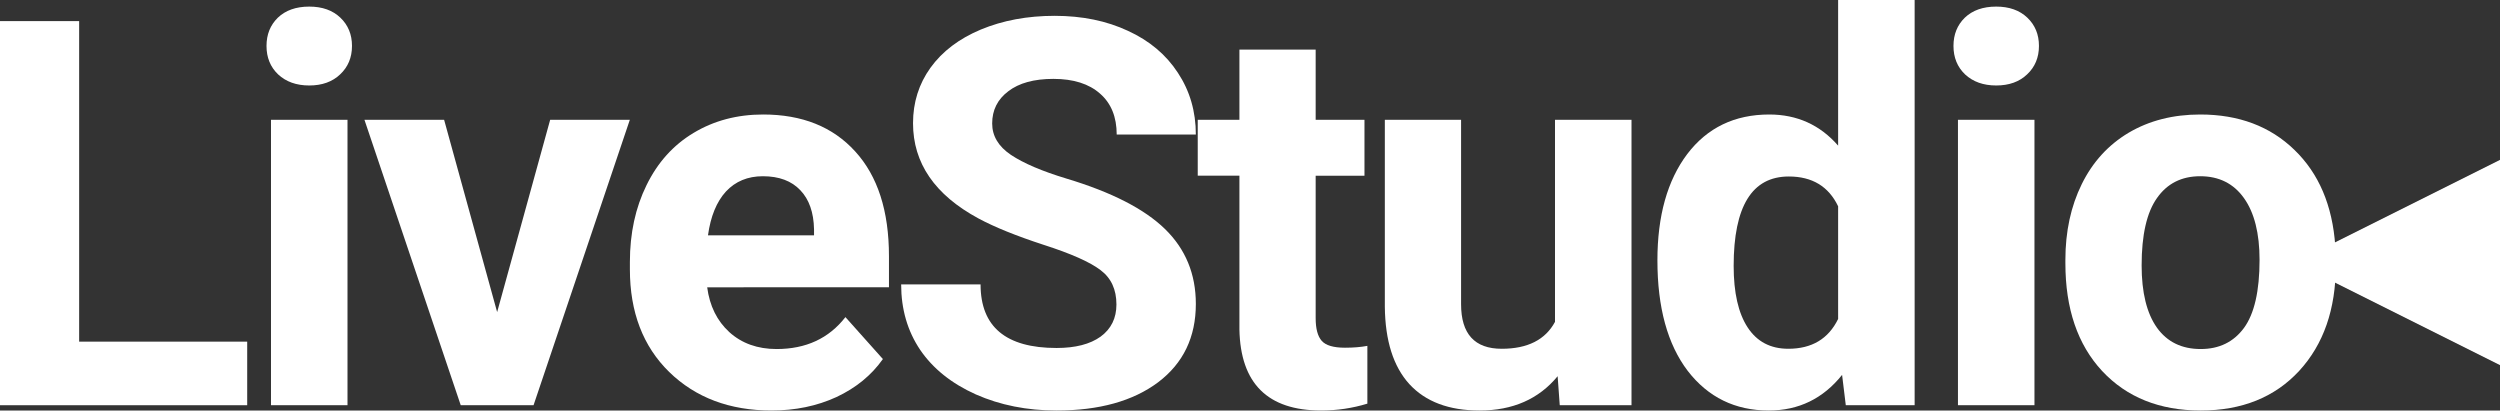 <?xml version="1.0" encoding="UTF-8" standalone="no"?>
<!-- Created with Inkscape (http://www.inkscape.org/) -->

<svg
   width="6090.103"
   height="1000"
   viewBox="0 0 1611.34 264.583"
   version="1.1"
   id="svg8"
   inkscape:version="1.1.1 (3bf5ae0d25, 2021-09-20)"
   sodipodi:docname="white-logo.svg"
   inkscape:export-xdpi="123.86"
   inkscape:export-ydpi="123.86"
   inkscape:export-filename=".\logo-1024.png"
   xmlns:inkscape="http://www.inkscape.org/namespaces/inkscape"
   xmlns:sodipodi="http://sodipodi.sourceforge.net/DTD/sodipodi-0.dtd"
   xmlns="http://www.w3.org/2000/svg"
   xmlns:svg="http://www.w3.org/2000/svg"
   xmlns:rdf="http://www.w3.org/1999/02/22-rdf-syntax-ns#"
   xmlns:cc="http://creativecommons.org/ns#"
   xmlns:dc="http://purl.org/dc/elements/1.1/">
  <rect x="0" y="0" width="1611.34" height="264.583" fill="#333333" stroke="none"/>
  <defs
     id="defs2" />
  <sodipodi:namedview
     id="base"
     pagecolor="#ffffff"
     bordercolor="#666666"
     borderopacity="1.0"
     inkscape:pageopacity="0.0"
     inkscape:pageshadow="2"
     inkscape:zoom="0.16"
     inkscape:cx="2884.375"
     inkscape:cy="771.875"
     inkscape:document-units="px"
     inkscape:current-layer="layer1"
     showgrid="false"
     units="px"
     inkscape:window-width="1920"
     inkscape:window-height="1027"
     inkscape:window-x="-8"
     inkscape:window-y="-8"
     inkscape:window-maximized="1"
     inkscape:object-paths="false"
     fit-margin-top="0"
     fit-margin-left="0"
     fit-margin-right="0"
     fit-margin-bottom="0"
     inkscape:pagecheckerboard="0" />
  <g
     inkscape:label="Layer 1"
     inkscape:groupmode="layer"
     id="layer1"
     transform="translate(7.7486038e-7,-32.417)">
    <path
       style="opacity:1;fill:#ffffff;fill-opacity:1;fill-rule:nonzero;stroke:none;stroke-width:1.323;stroke-linecap:round;stroke-linejoin:miter;stroke-miterlimit:4;stroke-dasharray:none;stroke-opacity:1;paint-order:fill markers stroke"
       d="M 1479.048,201.607 1611.34,135.461 V 267.753 Z"
       id="rect4788-4"
       inkscape:connector-curvature="0"
       sodipodi:nodetypes="cccc" />
    <path
       inkscape:connector-curvature="0"
       id="path4956"
       style="font-style:normal;font-variant:normal;font-weight:bold;font-stretch:normal;font-size:348.243px;line-height:0;font-family:Roboto;-inkscape-font-specification:'Roboto Bold';letter-spacing:-13.059px;word-spacing:0px;fill:#ffffff;fill-opacity:1;stroke:none;stroke-width:0.261"
       d="M 51.012,252.619 H 159.328 v 40.98 H -7.7486038e-7 V 46.02 H 51.012 Z" />
    <path
       inkscape:connector-curvature="0"
       id="path4958"
       style="font-style:normal;font-variant:normal;font-weight:bold;font-stretch:normal;font-size:348.243px;line-height:0;font-family:Roboto;-inkscape-font-specification:'Roboto Bold';letter-spacing:-13.059px;word-spacing:0px;fill:#ffffff;fill-opacity:1;stroke:none;stroke-width:0.261"
       d="M 223.978,293.599 H 174.666 V 109.615 h 49.312 z M 171.775,62.004 q 0,-11.053 7.312,-18.194 7.482,-7.142 20.235,-7.142 12.583,0 20.065,7.142 7.482,7.142 7.482,18.194 0,11.223 -7.652,18.364 -7.482,7.142 -19.895,7.142 -12.413,0 -20.065,-7.142 -7.482,-7.142 -7.482,-18.364 z" />
    <path
       inkscape:connector-curvature="0"
       id="path4960"
       style="font-style:normal;font-variant:normal;font-weight:bold;font-stretch:normal;font-size:348.243px;line-height:0;font-family:Roboto;-inkscape-font-specification:'Roboto Bold';letter-spacing:-13.059px;word-spacing:0px;fill:#ffffff;fill-opacity:1;stroke:none;stroke-width:0.261"
       d="m 320.425,233.575 34.178,-123.96 h 51.352 L 343.89,293.599 H 296.959 L 234.894,109.615 h 51.352 z" />
    <path
       inkscape:connector-curvature="0"
       id="path4962"
       style="font-style:normal;font-variant:normal;font-weight:bold;font-stretch:normal;font-size:348.243px;line-height:0;font-family:Roboto;-inkscape-font-specification:'Roboto Bold';letter-spacing:-13.059px;word-spacing:0px;fill:#ffffff;fill-opacity:1;stroke:none;stroke-width:0.261"
       d="m 497.301,297 q -40.47,0 -65.976,-24.826 -25.336,-24.826 -25.336,-66.146 v -4.761 q 0,-27.717 10.713,-49.482 10.713,-21.935 30.267,-33.668 19.725,-11.903 44.891,-11.903 37.749,0 59.344,23.806 21.765,23.806 21.765,67.506 v 20.065 H 455.811 q 2.381,18.024 14.283,28.907 12.073,10.883 30.437,10.883 28.397,0 44.381,-20.575 l 24.146,27.036 q -11.053,15.644 -29.927,24.486 -18.875,8.672 -41.83,8.672 z m -5.611,-150.996 q -14.623,0 -23.806,9.862 -9.012,9.862 -11.563,28.227 h 68.356 v -3.911 q -0.34,-16.324 -8.842,-25.166 -8.502,-9.012 -24.146,-9.012 z" />
    <path
       inkscape:connector-curvature="0"
       id="path4964"
       style="font-style:normal;font-variant:normal;font-weight:bold;font-stretch:normal;font-size:348.243px;line-height:0;font-family:Roboto;-inkscape-font-specification:'Roboto Bold';letter-spacing:-13.059px;word-spacing:0px;fill:#ffffff;fill-opacity:1;stroke:none;stroke-width:0.261"
       d="m 719.578,228.644 q 0,-14.453 -10.202,-22.105 -10.202,-7.822 -36.729,-16.324 -26.526,-8.672 -42,-17.004 -42.17,-22.785 -42.17,-61.385 0,-20.065 11.223,-35.709 11.393,-15.814 32.478,-24.656 21.255,-8.842 47.611,-8.842 26.526,0 47.271,9.692 20.745,9.522 32.138,27.036 11.563,17.514 11.563,39.79 h -51.012 q 0,-17.004 -10.713,-26.356 -10.713,-9.522 -30.097,-9.522 -18.704,0 -29.077,7.992 -10.372,7.822 -10.372,20.745 0,12.073 12.073,20.235 12.243,8.162 35.879,15.304 43.53,13.093 63.425,32.478 19.895,19.385 19.895,48.292 0,32.138 -24.316,50.502 -24.316,18.194 -65.466,18.194 -28.567,0 -52.032,-10.372 -23.466,-10.543 -35.879,-28.737 -12.243,-18.194 -12.243,-42.17 h 51.182 q 0,40.98 48.972,40.98 18.194,0 28.397,-7.312 10.202,-7.482 10.202,-20.745 z" />
    <path
       inkscape:connector-curvature="0"
       id="path4966"
       style="font-style:normal;font-variant:normal;font-weight:bold;font-stretch:normal;font-size:348.243px;line-height:0;font-family:Roboto;-inkscape-font-specification:'Roboto Bold';letter-spacing:-13.059px;word-spacing:0px;fill:#ffffff;fill-opacity:1;stroke:none;stroke-width:0.261"
       d="m 847.993,64.384 v 45.231 h 31.458 v 36.049 h -31.458 v 91.822 q 0,10.202 3.911,14.623 3.911,4.421 14.964,4.421 8.162,0 14.453,-1.19 v 37.239 q -14.453,4.421 -29.757,4.421 -51.692,0 -52.713,-52.203 v -99.134 h -26.866 v -36.049 h 26.866 V 64.384 Z" />
    <path
       inkscape:connector-curvature="0"
       id="path4968"
       style="font-style:normal;font-variant:normal;font-weight:bold;font-stretch:normal;font-size:348.243px;line-height:0;font-family:Roboto;-inkscape-font-specification:'Roboto Bold';letter-spacing:-13.059px;word-spacing:0px;fill:#ffffff;fill-opacity:1;stroke:none;stroke-width:0.261"
       d="m 1003.954,274.895 q -18.194,22.105 -50.332,22.105 -29.587,0 -45.231,-17.004 -15.474,-17.004 -15.814,-49.822 V 109.615 h 49.142 v 118.858 q 0,28.737 26.186,28.737 24.996,0 34.348,-17.344 V 109.615 h 49.312 v 183.984 h -46.251 z" />
    <path
       inkscape:connector-curvature="0"
       id="path4970"
       style="font-style:normal;font-variant:normal;font-weight:bold;font-stretch:normal;font-size:348.243px;line-height:0;font-family:Roboto;-inkscape-font-specification:'Roboto Bold';letter-spacing:-13.059px;word-spacing:0px;fill:#ffffff;fill-opacity:1;stroke:none;stroke-width:0.261"
       d="m 1068.264,200.247 q 0,-43.02 19.215,-68.526 19.385,-25.506 52.883,-25.506 26.866,0 44.381,20.065 V 32.417 h 49.312 V 293.599 h -44.381 l -2.381,-19.555 q -18.364,22.956 -47.271,22.956 -32.478,0 -52.203,-25.506 -19.555,-25.676 -19.555,-71.247 z m 49.142,3.571 q 0,25.846 9.012,39.619 9.012,13.773 26.186,13.773 22.785,0 32.138,-19.215 v -72.607 q -9.182,-19.215 -31.798,-19.215 -35.538,0 -35.538,57.644 z" />
    <path
       inkscape:connector-curvature="0"
       id="path4972"
       style="font-style:normal;font-variant:normal;font-weight:bold;font-stretch:normal;font-size:348.243px;line-height:0;font-family:Roboto;-inkscape-font-specification:'Roboto Bold';letter-spacing:-13.059px;word-spacing:0px;fill:#ffffff;fill-opacity:1;stroke:none;stroke-width:0.261"
       d="M 1311.286,293.599 H 1261.974 V 109.615 h 49.312 z M 1259.083,62.004 q 0,-11.053 7.312,-18.194 7.482,-7.142 20.235,-7.142 12.583,0 20.065,7.142 7.482,7.142 7.482,18.194 0,11.223 -7.652,18.364 -7.482,7.142 -19.895,7.142 -12.413,0 -20.065,-7.142 -7.482,-7.142 -7.482,-18.364 z" />
    <path
       inkscape:connector-curvature="0"
       id="path4974"
       style="font-style:normal;font-variant:normal;font-weight:bold;font-stretch:normal;font-size:348.243px;line-height:0;font-family:Roboto;-inkscape-font-specification:'Roboto Bold';letter-spacing:-13.059px;word-spacing:0px;fill:#ffffff;fill-opacity:1;stroke:none;stroke-width:0.261"
       d="m 1331.215,199.907 q 0,-27.377 10.543,-48.802 10.543,-21.425 30.267,-33.158 19.895,-11.733 46.081,-11.733 37.239,0 60.705,22.785 23.636,22.785 26.356,61.895 l 0.34,12.583 q 0,42.34 -23.636,68.016 -23.636,25.506 -63.425,25.506 -39.789,0 -63.595,-25.506 -23.636,-25.506 -23.636,-69.377 z m 49.142,3.571 q 0,26.186 9.862,40.13 9.862,13.773 28.227,13.773 17.854,0 27.887,-13.603 10.032,-13.773 10.032,-43.87 0,-25.676 -10.032,-39.79 -10.032,-14.113 -28.227,-14.113 -18.024,0 -27.887,14.113 -9.862,13.943 -9.862,43.36 z" />
  </g>
</svg>
